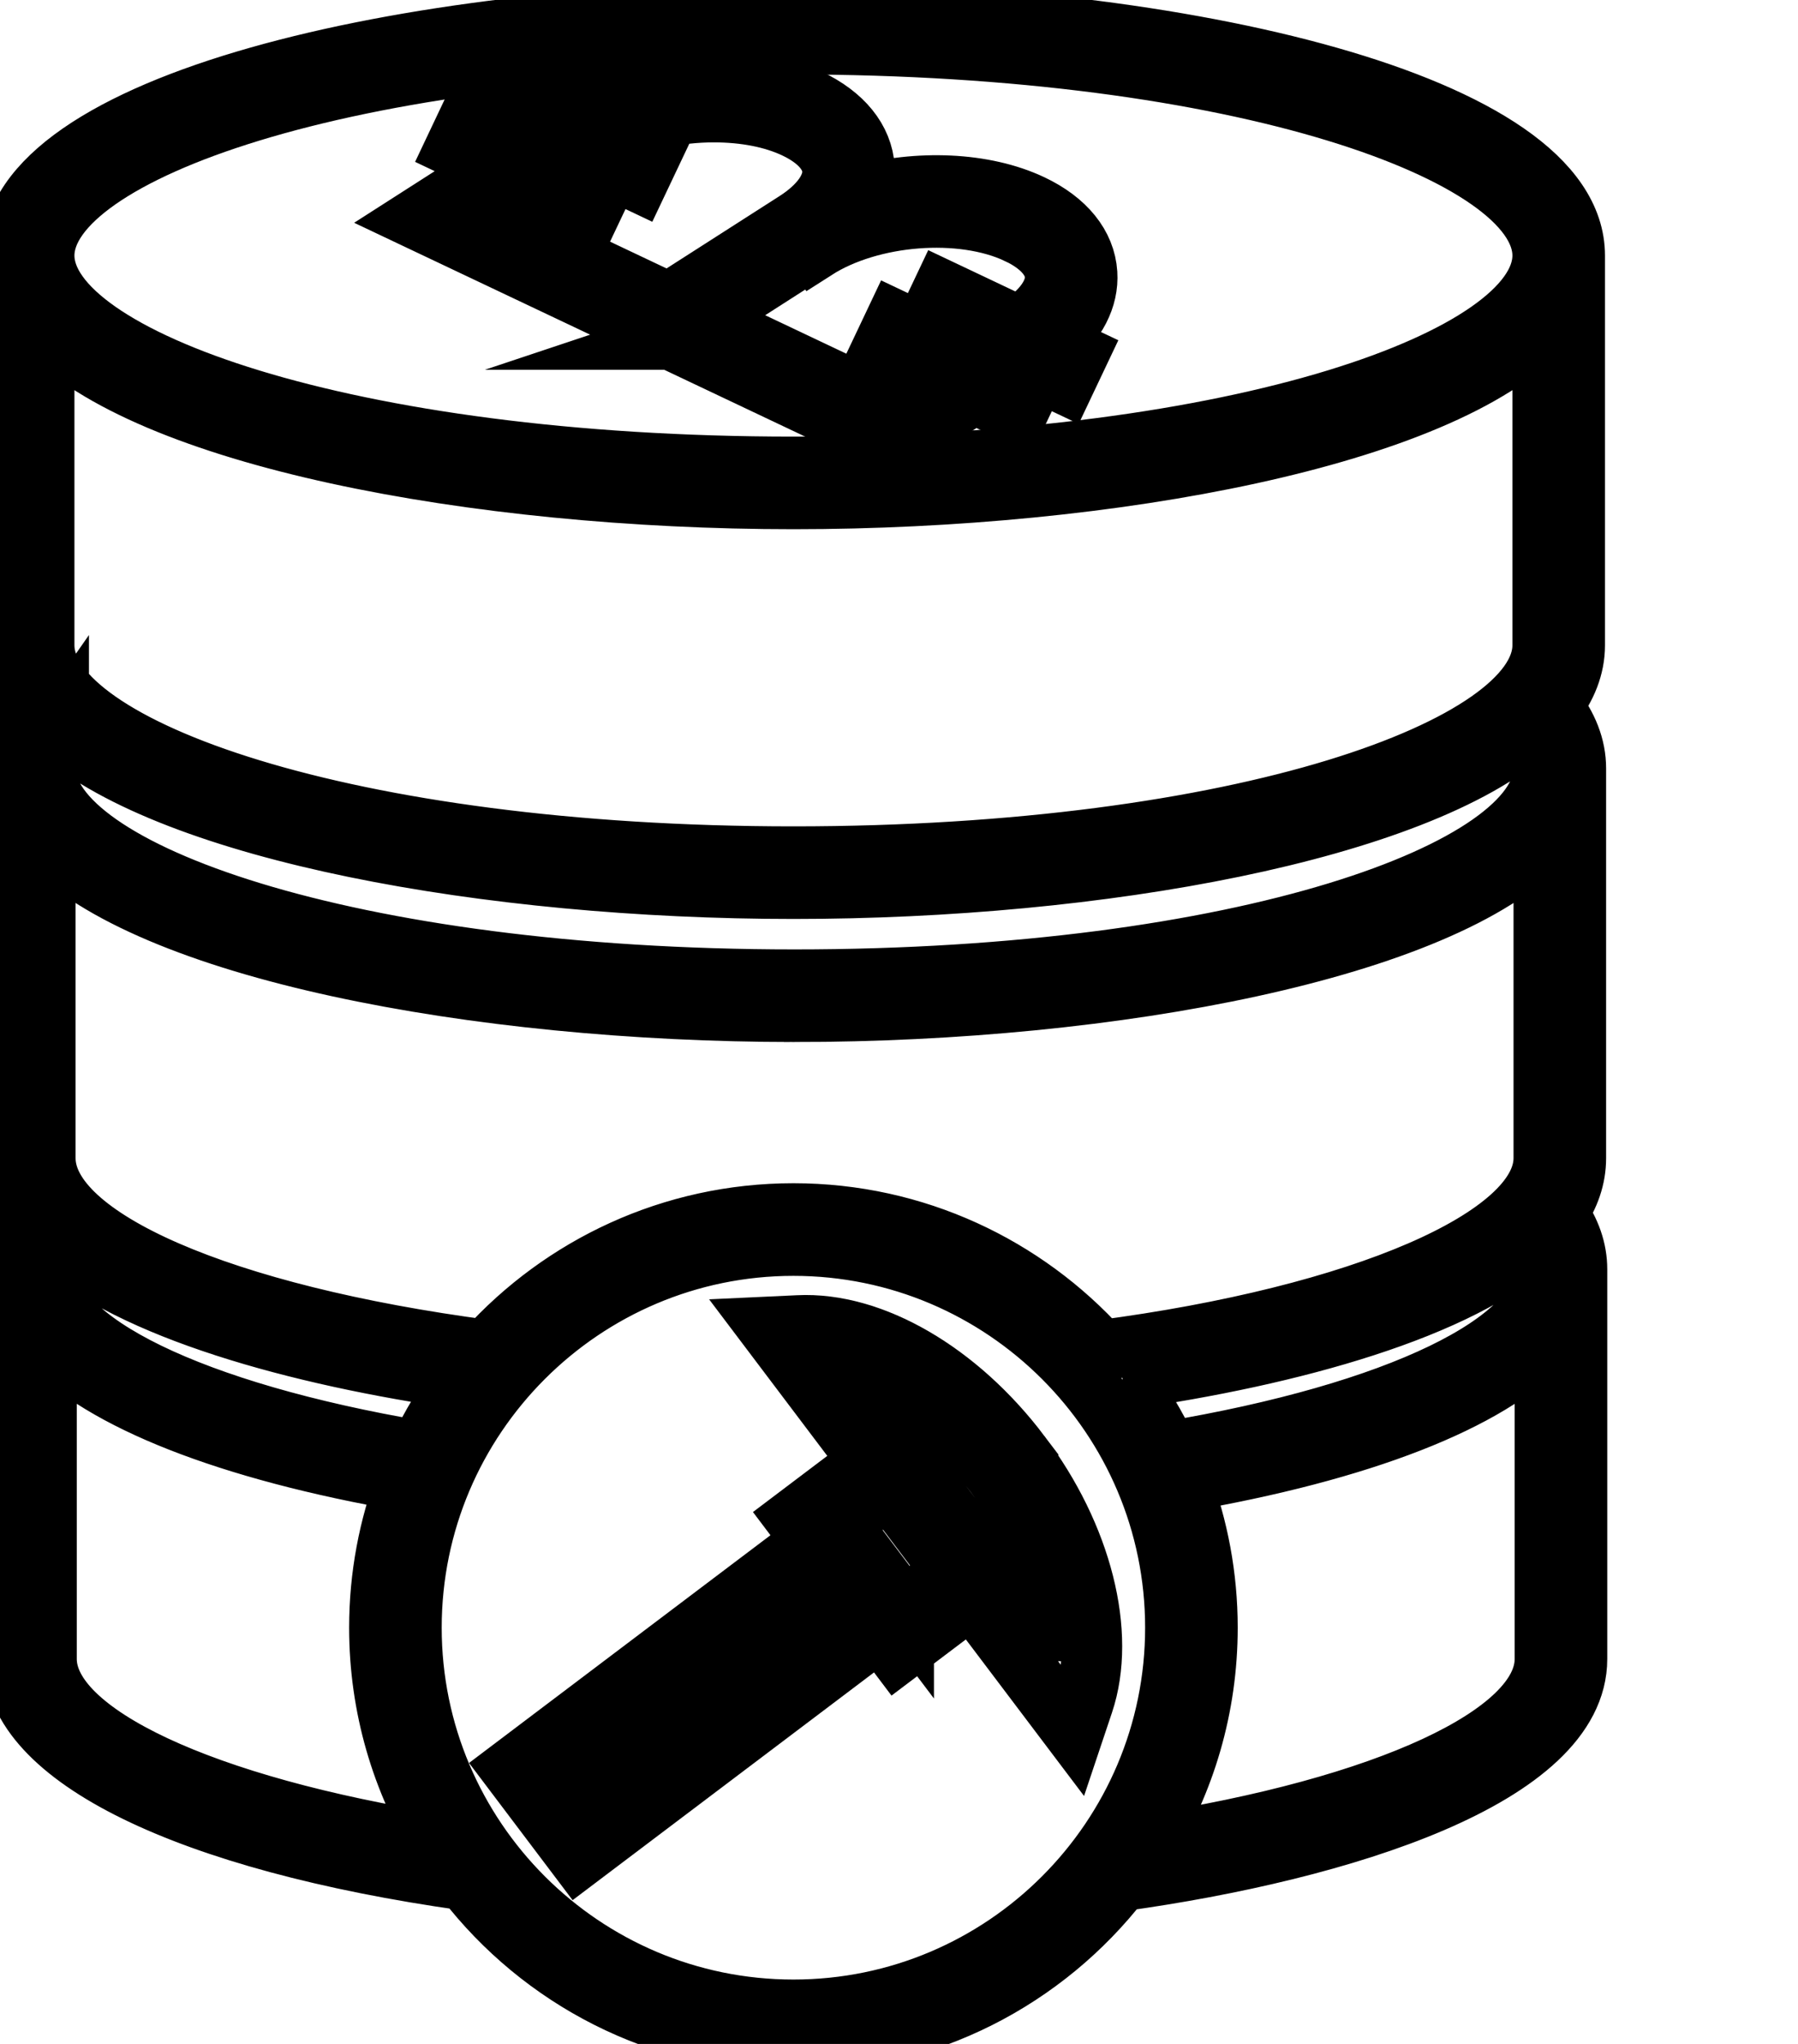 <svg data-v-9833e8b2="" version="1.1" xmlns="http://www.w3.org/2000/svg" xmlns:xlink="http://www.w3.org/1999/xlink" width="22" height="25"><g data-v-9833e8b2=""><path data-v-9833e8b2="" transform="scale(0.148)" fill="none" stroke="currentColor" paint-order="fill stroke markers" d="m128.778,100.252c0.97,-1.414 1.506,-2.927 1.506,-4.541l0,-32.21c0,-1.769 -0.673,-3.499 -1.983,-5.15c1.214,-1.57 1.89,-3.243 1.89,-5.02l0,-32.211c0,-12.594 -32.844,-20.12 -64.595,-20.12c-31.752,0 -64.596,7.526 -64.596,20.12l0,32.211c0,1.823 0.707,3.536 1.981,5.138c-1.248,1.616 -1.884,3.306 -1.884,5.032l0,32.21c0,1.663 0.575,3.217 1.605,4.668c-0.996,1.454 -1.508,2.967 -1.508,4.513l0,32.211c0,8.056 14.282,15.049 37.307,18.297c6.265,8.111 16.078,13.348 27.097,13.348c10.992,0 20.782,-5.213 27.05,-13.29c18.337,-2.542 37.731,-8.668 37.731,-18.355l0,-32.211c0,-1.591 -0.543,-3.148 -1.6,-4.641l0,0zm-35.797,13.752c13.801,-1.959 27.784,-5.834 33.986,-11.674c0.499,0.857 0.757,1.714 0.757,2.562c0,6.022 -12.195,11.901 -31.154,15.073c-0.997,-2.113 -2.198,-4.111 -3.588,-5.961zm-27.385,-110.35c37.052,0 61.941,9.031 61.941,17.466c0,8.433 -24.89,17.462 -61.941,17.462c-37.052,0 -61.942,-9.029 -61.942,-17.462c-0,-8.435 24.889,-17.466 61.942,-17.466zm0,37.582c26.402,0 53.54,-5.205 61.941,-14.198l0,26.294c0,8.433 -24.89,17.461 -61.941,17.461c-37.052,0 -61.942,-9.029 -61.942,-17.461l0,-26.294c8.401,8.993 35.539,14.198 61.942,14.198zm-60.742,19.164c9.561,8.283 35.487,13.047 60.742,13.047c25.356,0 51.39,-4.803 60.857,-13.148c0.778,1.073 1.178,2.147 1.178,3.203c0,8.433 -24.889,17.461 -61.94,17.461s-61.941,-9.029 -61.941,-17.461c0,-1.023 0.375,-2.063 1.104,-3.102zm60.836,23.217c26.402,0 53.539,-5.206 61.94,-14.198l0,26.293c0,6.561 -15.022,13.052 -36.636,15.885c-6.268,-6.94 -15.331,-11.31 -25.398,-11.31c-10.057,0 -19.113,4.361 -25.382,11.287c-21.84,-2.881 -36.466,-9.226 -36.466,-15.863l0,-26.293c8.402,8.992 35.539,14.198 61.941,14.198zm-61.155,18.827c6.245,5.757 20.076,9.591 33.693,11.538c-1.384,1.84 -2.585,3.825 -3.581,5.926c-18.745,-3.184 -30.801,-9.039 -30.801,-15.014c0,-0.811 0.233,-1.63 0.689,-2.45zm-0.688,34.661l0,-26.318c4.596,4.932 14.991,9.063 29.734,11.629c-1.428,3.766 -2.217,7.843 -2.217,12.102c0,6.553 1.854,12.679 5.061,17.889c-19.609,-3.089 -32.578,-9.121 -32.578,-15.303l0,0zm61.75,28.992c-17.413,0 -31.58,-14.166 -31.58,-31.577c0,-17.413 14.167,-31.578 31.58,-31.578c17.411,0 31.575,14.166 31.575,31.578c0,17.412 -14.164,31.577 -31.575,31.577zm62.127,-28.992c0,6.24 -13.139,12.298 -32.999,15.368c3.231,-5.223 5.102,-11.373 5.102,-17.954c0,-4.237 -0.779,-8.293 -2.193,-12.041c14.936,-2.561 25.459,-6.713 30.09,-11.686l0,26.313l0,0z" stroke-width="5" stroke-miterlimit="10" stroke-dasharray=""></path><path data-v-9833e8b2="" transform="scale(0.148)" fill="none" stroke="currentColor" paint-order="fill stroke markers" d="m84.351,120.18c-5.125,-6.786 -12.254,-10.949 -18.359,-10.639l-2.515,0.117l8.42,11.15l-6.145,4.641l1.447,1.916l-24.92,18.821l5.549,7.349l24.92,-18.822l1.446,1.916l6.146,-4.64l8.42,11.147l0.8,-2.386c1.929,-5.753 -0.116,-13.827 -5.21,-20.569l0,-0zm-36.005,29.638l-2.352,-3.114l22.804,-17.222l2.352,3.113l-22.804,17.223zm26.368,-16.905l-5.246,-6.946l4.029,-3.042l5.246,6.945l-4.029,3.043zm12.877,4.269l-18.7,-24.761c4.566,0.915 9.588,4.387 13.343,9.36c3.796,5.023 5.743,10.767 5.357,15.402z" stroke-width="5" stroke-miterlimit="10" stroke-dasharray=""></path><path data-v-9833e8b2="" transform="scale(0.148)" fill="none" stroke="currentColor" paint-order="fill stroke markers" d="m55.482,28.064l0.001,0l18.406,8.725l6.657,-4.265l3.543,1.679l1.137,-2.398l-2.043,-0.969l1.264,-0.81l3.543,1.679l1.137,-2.397l-2.164,-1.025c2.008,-1.673 3.044,-3.653 2.913,-5.695c-0.148,-2.325 -1.777,-4.339 -4.584,-5.671c-3.941,-1.87 -9.429,-2.054 -14.189,-0.744c0.28,-0.752 0.418,-1.525 0.368,-2.309c-0.148,-2.326 -1.777,-4.341 -4.586,-5.672c-2.179,-1.033 -4.9,-1.579 -7.866,-1.579c-4.229,0 -8.378,1.102 -11.397,3.023l-4.937,-2.34l-1.137,2.398l3.436,1.628l-1.264,0.809l-4.936,-2.34l-1.136,2.398l3.438,1.63l-6.66,4.265l21.057,9.98l0,-0zm28.672,-8.749c1.898,0.899 2.989,2.121 3.072,3.441c0.091,1.418 -0.996,2.961 -2.974,4.243l-6.323,-2.996l-1.136,2.398l4.826,2.287l-1.264,0.81l-6.323,-2.997l-1.137,2.398l4.823,2.287l-4.022,2.577l-15.579,-7.384l9.121,-5.843c0.03,-0.019 0.055,-0.041 0.086,-0.059l0.091,0.141c4.573,-2.928 12.08,-3.512 16.739,-1.302l0,-0zm-37.607,-5.843l1.264,-0.809l4.93,2.336l1.137,-2.398l-3.286,-1.556c2.408,-1.123 5.426,-1.778 8.427,-1.778c2.576,0 4.903,0.457 6.729,1.323c1.899,0.9 2.99,2.122 3.075,3.443c0.091,1.427 -1.009,2.982 -3.014,4.268l-10.52,6.736l-15.4,-7.299l4.025,-2.578l4.929,2.337l1.137,-2.398l-3.432,-1.627l-0,0z" stroke-width="5" stroke-miterlimit="10" stroke-dasharray=""></path></g></svg>